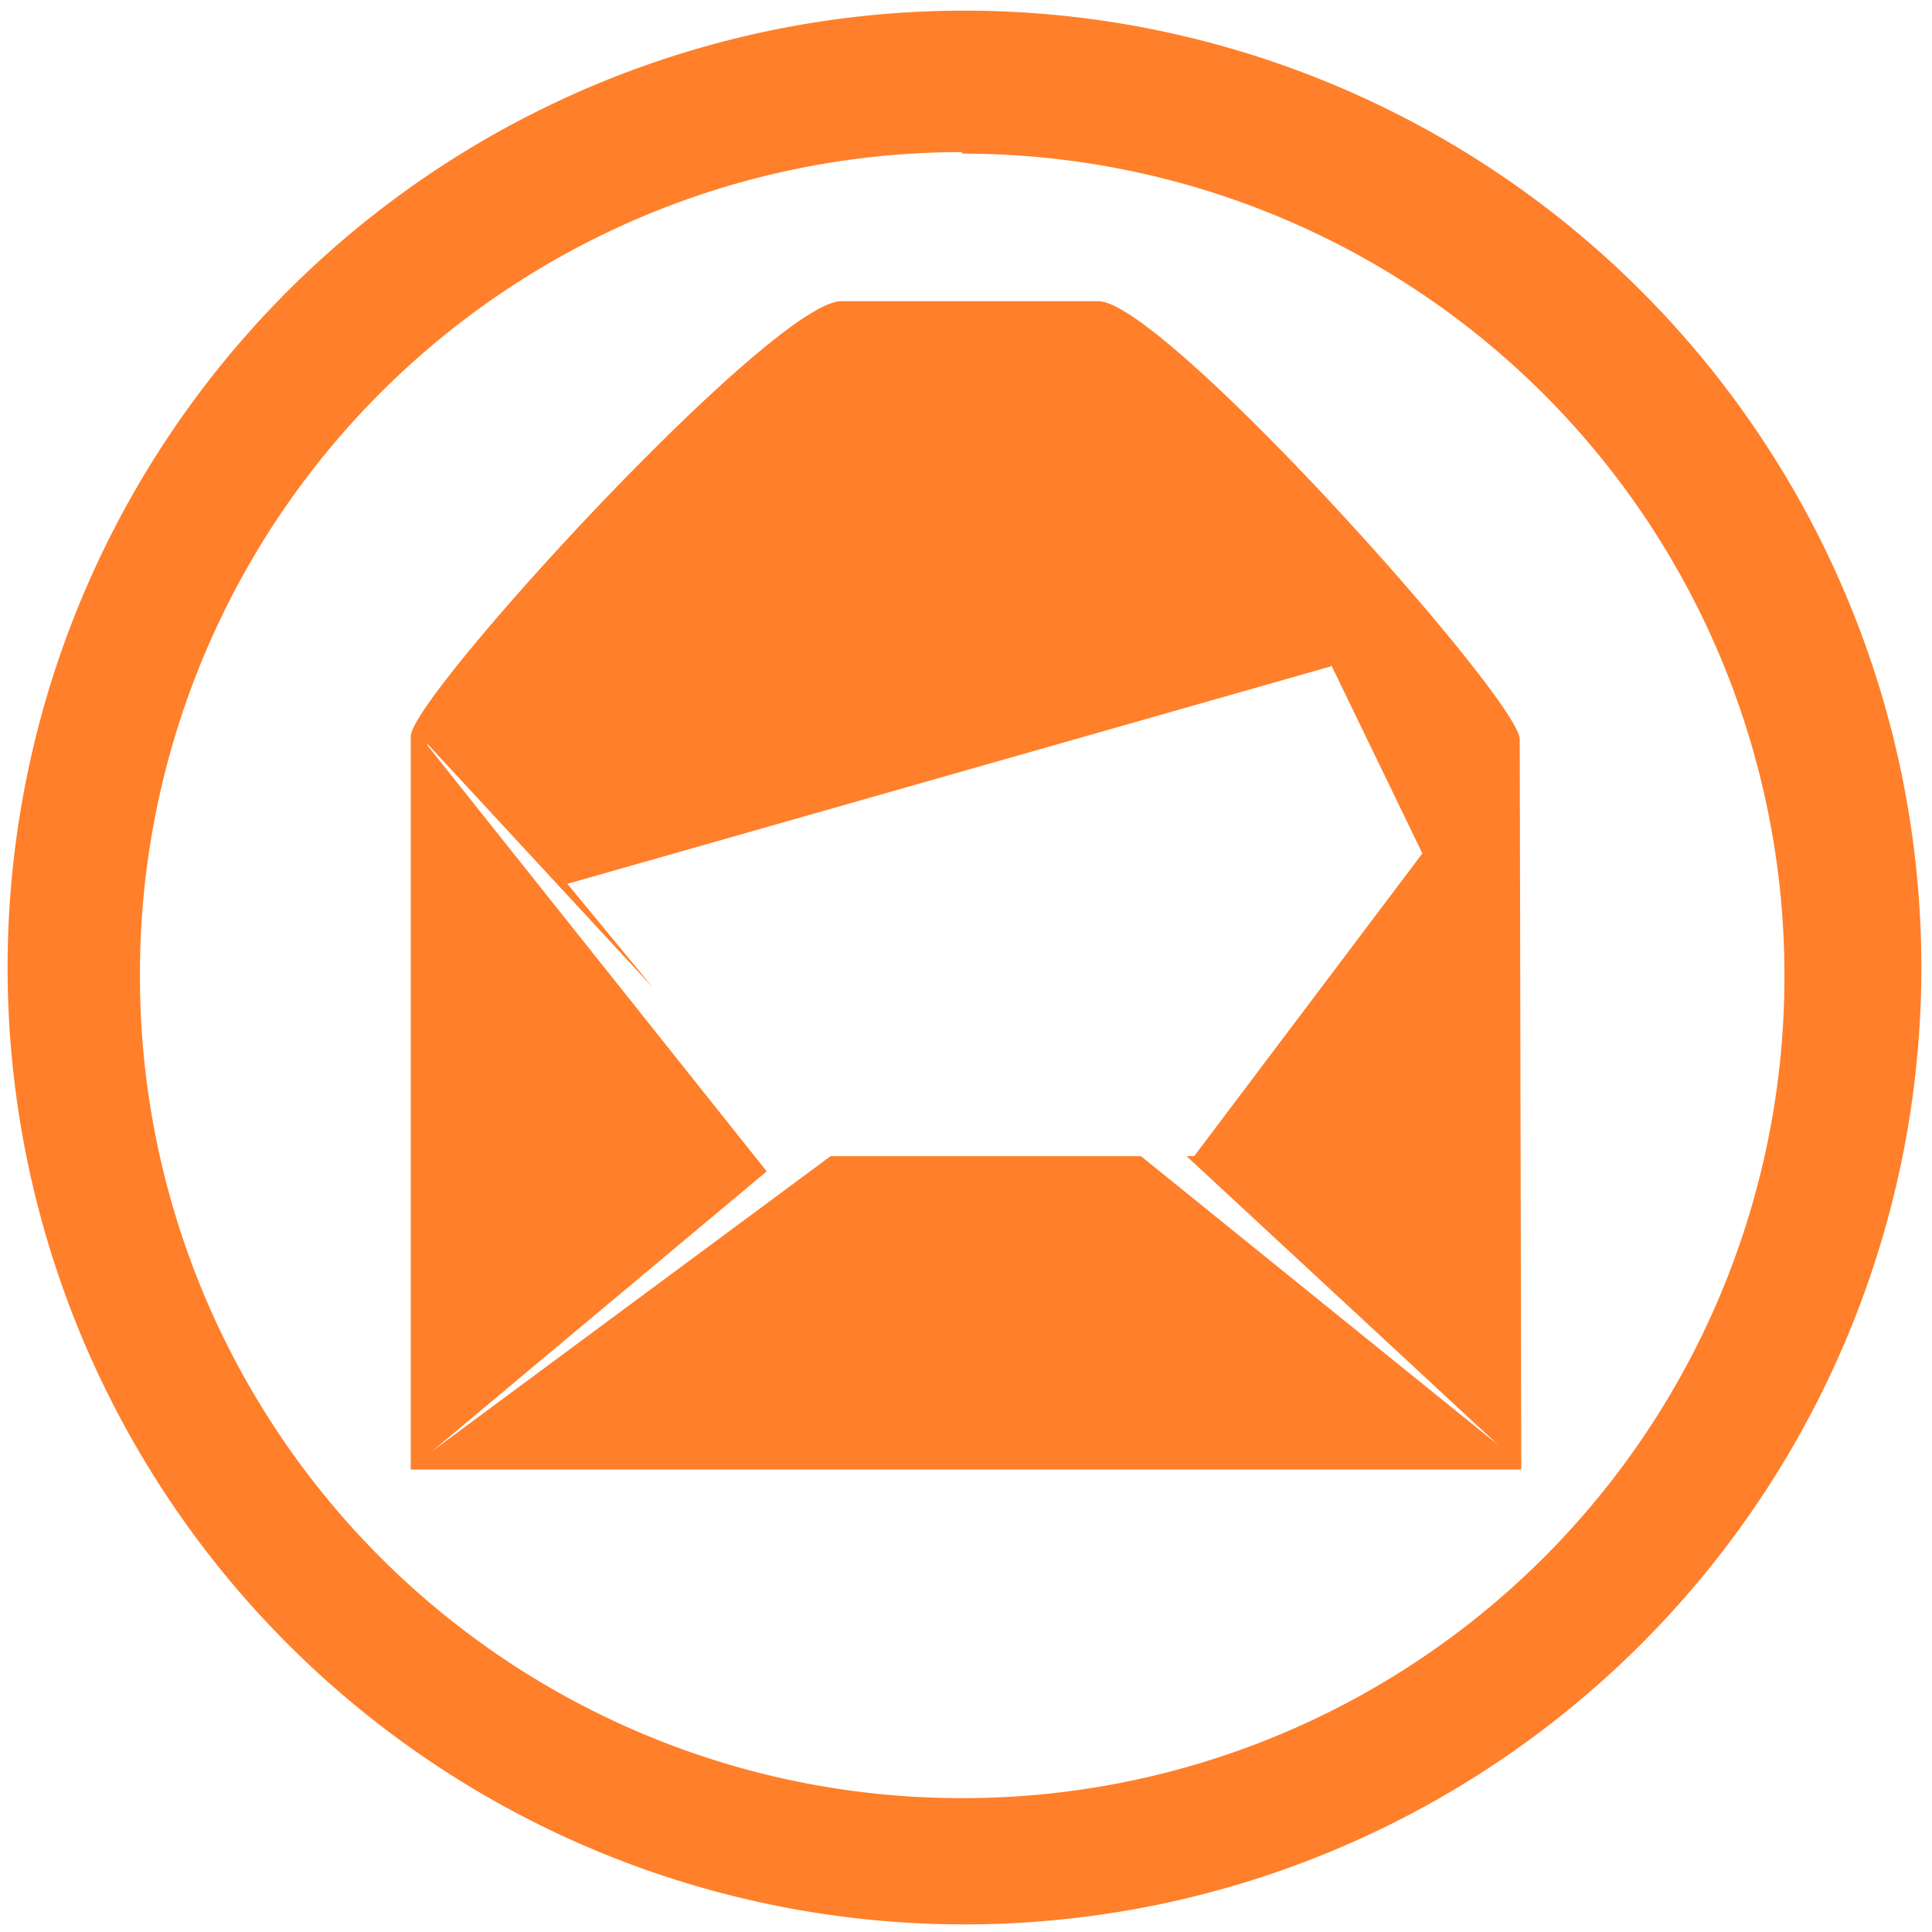 <svg xmlns="http://www.w3.org/2000/svg" width="48" height="48" viewBox="0 0 12.7 12.7"><path fill="#ff7f2a" d="M6.34.07a6.29 6.29 0 0 0-6.29 6.3 6.29 6.29 0 0 0 6.3 6.28 6.29 6.29 0 0 0 6.28-6.29A6.29 6.29 0 0 0 6.34.07zm-.01.94a5.4 5.4 0 0 1 5.4 5.4 5.4 5.4 0 0 1-5.4 5.41 5.4 5.4 0 0 1-5.41-5.4A5.4 5.4 0 0 1 6.32 1zm-.8.97c-.45 0-2.83 2.6-2.83 2.86v4.82H10l-.01-4.8c0-.26-2.34-2.88-2.77-2.88h-1.7zm3.22 2.39l.6 1.24L7.85 7.6H7.8l2.05 1.9L7.5 7.6H5.46L2.84 9.54l2.2-1.84-2.23-2.8v-.01l1.48 1.6-.56-.68 5.02-1.43z"/></svg>